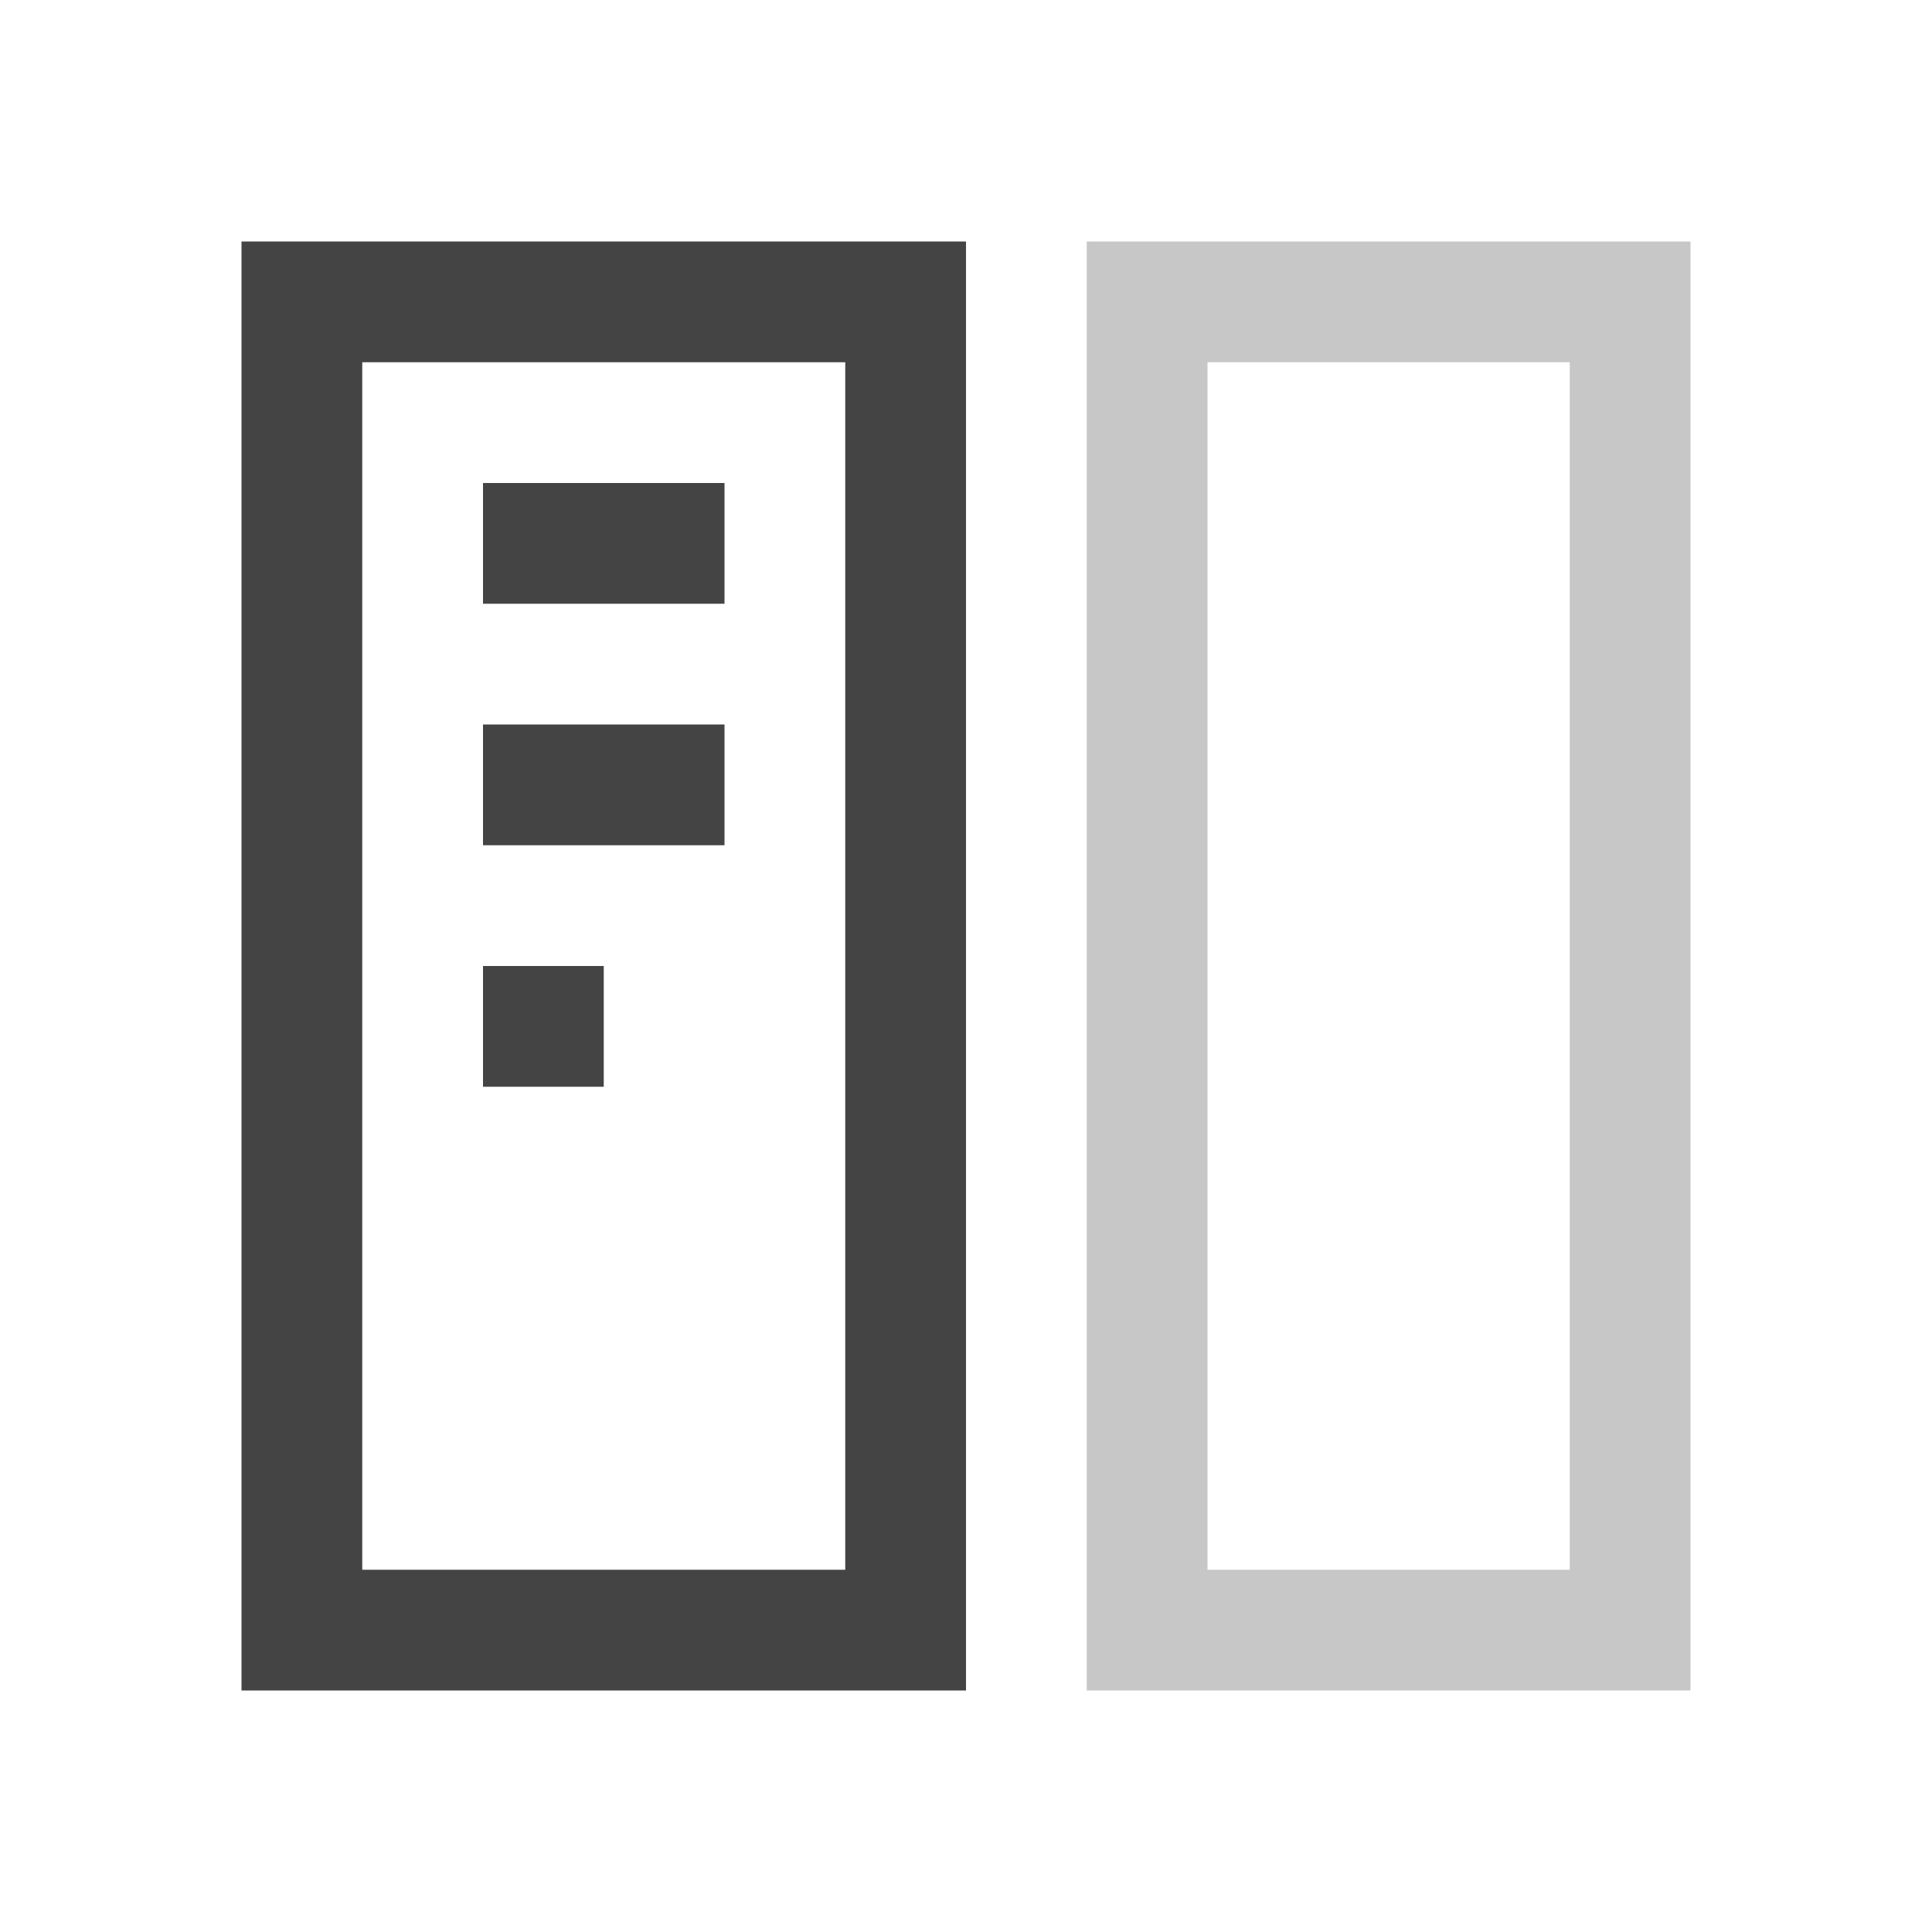 <svg xmlns="http://www.w3.org/2000/svg" style="fill-rule:evenodd;clip-rule:evenodd;stroke-linejoin:round;stroke-miterlimit:2" width="100%" height="100%" version="1.1" viewBox="0 0 16 16" xml:space="preserve">
 <defs>
  <style id="current-color-scheme" type="text/css">
   .ColorScheme-Text { color:#444444; } .ColorScheme-Highlight { color:#4285f4; } .ColorScheme-NeutralText { color:#ff9800; } .ColorScheme-PositiveText { color:#4caf50; } .ColorScheme-NegativeText { color:#f44336; }
  </style>
 </defs>
 <path style="fill:currentColor;" class="ColorScheme-Text" d="M2,2l0,12l6,0l0,-12l-6,0Zm1,1l4,0l0,10l-4,0l0,-10Zm1,1l0,1l2,0l0,-1l-2,0Zm0,2l0,1l2,0l0,-1l-2,0Zm0,2l0,1l1,0l0,-1l-1,0Z"/>
 <path style="fill:currentColor;fill-opacity:0.3;" class="ColorScheme-Text" d="M9,2l0,12l5,0l0,-12l-5,0Zm1,1l3,0l0,10l-3,0l0,-10Z"/>
</svg>
